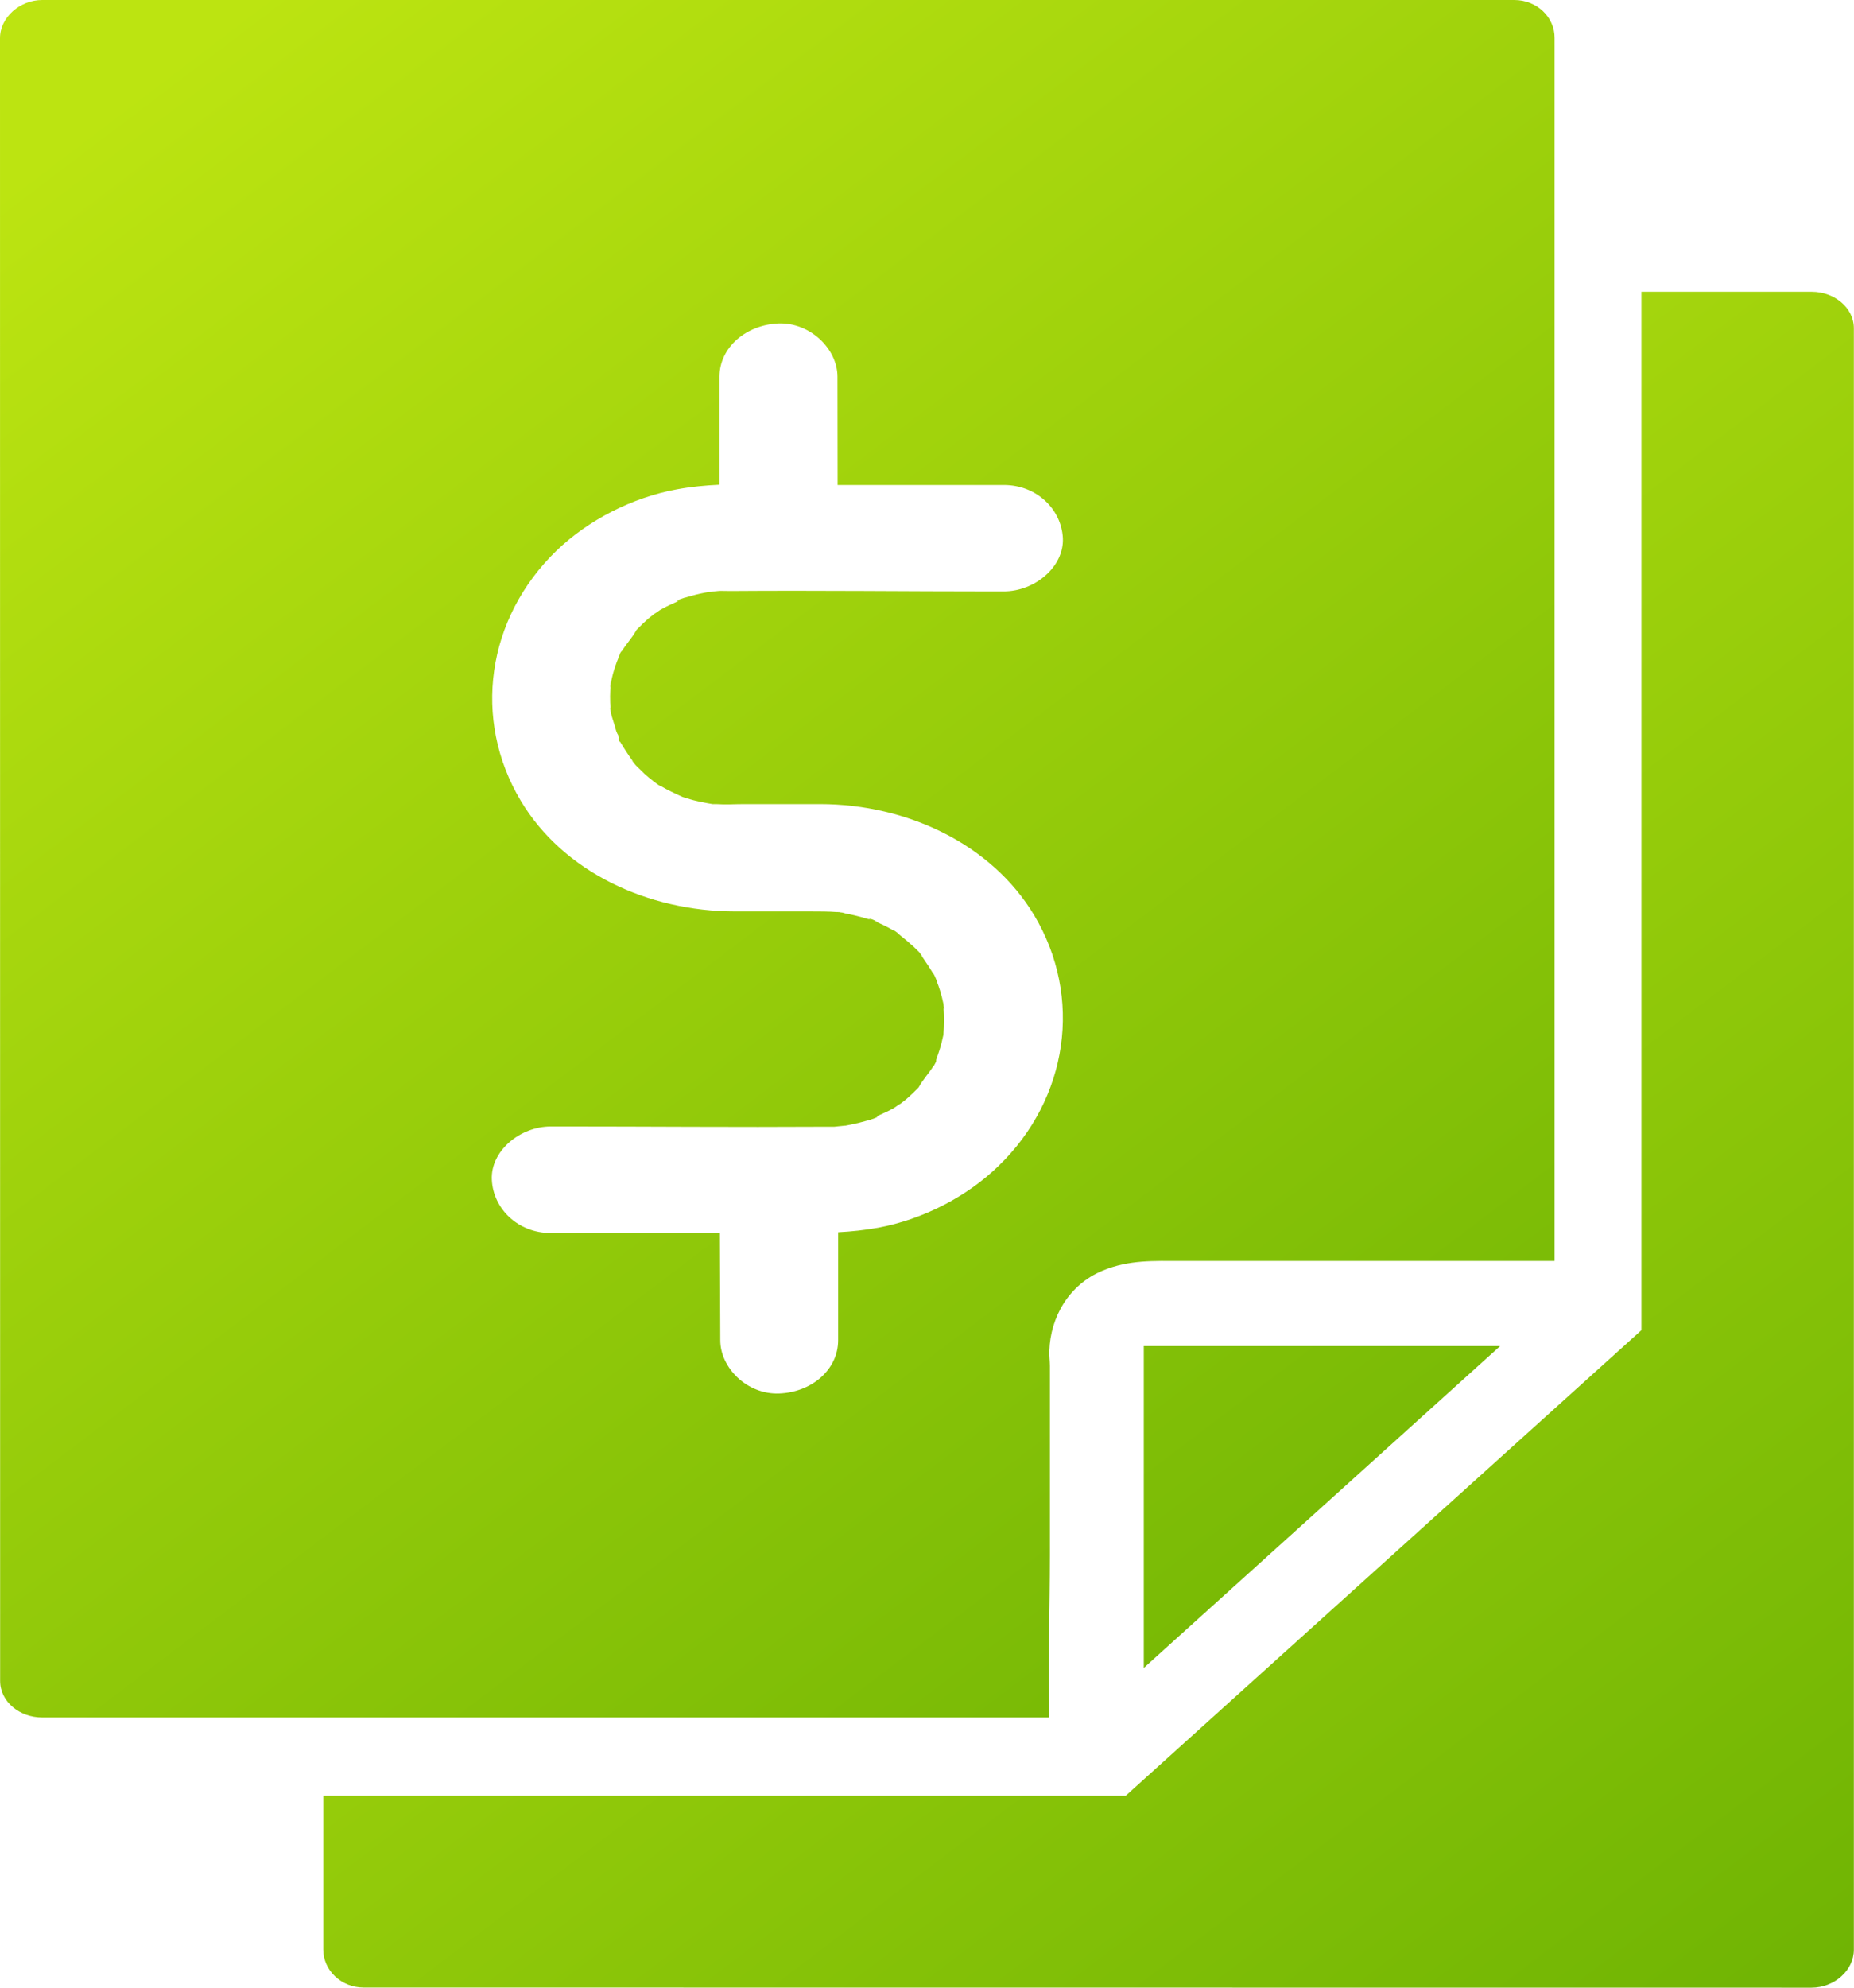 <svg width="14" height="15" viewBox="0 0 14 15" fill="none" xmlns="http://www.w3.org/2000/svg">
<path d="M11.435 0H0.319C0.148 0 0 0.133 0 0.288L0.001 12.685C0.001 12.842 0.148 12.961 0.319 12.961H7.923C7.923 12.956 7.924 12.951 7.924 12.947C7.913 12.543 7.928 12.138 7.928 11.734V10.309C7.928 10.27 7.922 10.232 7.924 10.192C7.932 9.944 8.068 9.695 8.328 9.588C8.526 9.506 8.715 9.516 8.923 9.516H11.739V0.287C11.741 0.131 11.606 0 11.435 0L11.435 0ZM5.316 4.474C5.276 4.481 5.237 4.492 5.198 4.503C5.189 4.506 5.18 4.508 5.17 4.511C5.172 4.511 5.174 4.51 5.174 4.508C5.173 4.509 5.17 4.509 5.168 4.511C5.159 4.514 5.148 4.518 5.139 4.521C5.111 4.529 5.104 4.542 5.132 4.531C5.085 4.554 5.036 4.573 4.99 4.6C4.974 4.609 4.959 4.623 4.943 4.631C4.927 4.644 4.91 4.656 4.895 4.669C4.866 4.694 4.839 4.72 4.814 4.746C4.81 4.749 4.808 4.753 4.805 4.756C4.776 4.81 4.729 4.86 4.696 4.913C4.692 4.915 4.687 4.921 4.681 4.934C4.68 4.941 4.676 4.949 4.673 4.955C4.671 4.961 4.667 4.965 4.664 4.97C4.665 4.967 4.668 4.963 4.671 4.962C4.662 4.983 4.653 5.007 4.646 5.028C4.633 5.067 4.622 5.106 4.615 5.146C4.615 5.149 4.614 5.152 4.614 5.156V5.149C4.62 5.082 4.608 5.183 4.606 5.188C4.61 5.179 4.61 5.167 4.612 5.156C4.606 5.221 4.605 5.287 4.611 5.353C4.609 5.347 4.607 5.343 4.605 5.338C4.609 5.351 4.611 5.368 4.614 5.383C4.621 5.416 4.634 5.448 4.643 5.48C4.65 5.505 4.654 5.529 4.672 5.553C4.659 5.548 4.665 5.548 4.672 5.563C4.672 5.569 4.672 5.571 4.673 5.576C4.673 5.578 4.672 5.578 4.672 5.58C4.672 5.588 4.681 5.596 4.683 5.605C4.681 5.601 4.681 5.598 4.681 5.595C4.712 5.647 4.745 5.698 4.782 5.749C4.778 5.746 4.773 5.741 4.767 5.736C4.776 5.744 4.783 5.754 4.791 5.762C4.791 5.763 4.792 5.763 4.792 5.765C4.799 5.773 4.807 5.782 4.81 5.784C4.828 5.802 4.848 5.821 4.867 5.84C4.89 5.861 4.914 5.88 4.94 5.9C4.936 5.899 4.932 5.897 4.931 5.895C4.937 5.896 4.942 5.901 4.947 5.905C4.953 5.91 4.958 5.914 4.965 5.918C4.974 5.926 4.983 5.93 4.988 5.931C5.041 5.962 5.098 5.989 5.154 6.014C5.165 6.018 5.176 6.021 5.187 6.024C5.222 6.036 5.256 6.044 5.293 6.052C5.322 6.058 5.351 6.063 5.38 6.068C5.389 6.069 5.398 6.067 5.408 6.068C5.479 6.073 5.549 6.068 5.62 6.068H6.191C6.853 6.068 7.49 6.373 7.81 6.908C8.178 7.524 8.068 8.29 7.539 8.8C7.303 9.029 6.972 9.202 6.631 9.265C6.531 9.283 6.429 9.294 6.329 9.299V10.114C6.329 10.339 6.126 10.507 5.884 10.516C5.644 10.526 5.439 10.324 5.439 10.114L5.436 9.305H4.159C3.91 9.305 3.724 9.121 3.714 8.903C3.703 8.687 3.926 8.501 4.159 8.501H4.223C4.891 8.501 5.558 8.507 6.225 8.503H6.3C6.323 8.501 6.374 8.495 6.385 8.493C6.38 8.494 6.365 8.498 6.335 8.503C6.365 8.498 6.399 8.493 6.429 8.486C6.469 8.478 6.508 8.468 6.547 8.457C6.556 8.454 6.565 8.452 6.575 8.449C6.573 8.449 6.571 8.45 6.569 8.452C6.57 8.451 6.572 8.451 6.575 8.449C6.583 8.446 6.595 8.442 6.604 8.439C6.629 8.431 6.639 8.418 6.611 8.429C6.658 8.406 6.707 8.387 6.753 8.36C6.769 8.35 6.783 8.337 6.8 8.329C6.816 8.316 6.833 8.304 6.848 8.291C6.877 8.266 6.904 8.24 6.929 8.214C6.933 8.211 6.936 8.207 6.938 8.204C6.967 8.15 7.014 8.1 7.047 8.047C7.051 8.045 7.056 8.037 7.061 8.026C7.063 8.022 7.065 8.02 7.065 8.018C7.067 8.014 7.069 8.012 7.069 8.01V8.007V8.003V8C7.069 8 7.069 7.999 7.07 7.997V7.995L7.069 7.997C7.077 7.976 7.085 7.952 7.092 7.931C7.105 7.892 7.115 7.852 7.123 7.813C7.123 7.81 7.124 7.808 7.124 7.805C7.13 7.738 7.131 7.672 7.125 7.605C7.127 7.61 7.129 7.615 7.131 7.619C7.128 7.606 7.125 7.59 7.124 7.575C7.117 7.542 7.109 7.509 7.099 7.477C7.091 7.452 7.083 7.428 7.073 7.404C7.073 7.399 7.069 7.389 7.064 7.379C7.064 7.378 7.063 7.378 7.063 7.376C7.057 7.364 7.052 7.353 7.048 7.343C7.05 7.351 7.052 7.357 7.056 7.363C7.025 7.31 6.992 7.261 6.957 7.21C6.961 7.213 6.966 7.217 6.972 7.223C6.963 7.215 6.956 7.206 6.949 7.196C6.947 7.195 6.947 7.193 6.945 7.191C6.938 7.181 6.93 7.175 6.927 7.172C6.909 7.153 6.889 7.134 6.869 7.118C6.845 7.097 6.821 7.077 6.796 7.057C6.799 7.059 6.803 7.061 6.807 7.063C6.801 7.061 6.798 7.057 6.792 7.055H6.791L6.789 7.053C6.791 7.055 6.795 7.055 6.797 7.057C6.795 7.055 6.793 7.055 6.793 7.053H6.791L6.786 7.048C6.782 7.045 6.778 7.04 6.775 7.038C6.767 7.033 6.762 7.028 6.757 7.025C6.755 7.024 6.753 7.024 6.751 7.024C6.701 6.994 6.653 6.973 6.599 6.948C6.62 6.955 6.625 6.955 6.621 6.954C6.628 6.954 6.556 6.926 6.562 6.931C6.56 6.931 6.565 6.934 6.582 6.942C6.573 6.939 6.564 6.936 6.554 6.935C6.519 6.925 6.485 6.915 6.449 6.907C6.42 6.9 6.391 6.895 6.361 6.889C6.369 6.89 6.377 6.89 6.385 6.89C6.383 6.89 6.363 6.887 6.345 6.885C6.341 6.885 6.339 6.883 6.336 6.883H6.33C6.323 6.883 6.319 6.882 6.317 6.882C6.319 6.882 6.321 6.882 6.323 6.883C6.256 6.878 6.188 6.878 6.123 6.878H5.552C4.89 6.878 4.253 6.579 3.933 6.044C3.565 5.429 3.674 4.666 4.203 4.155C4.44 3.927 4.771 3.755 5.111 3.693C5.219 3.673 5.326 3.663 5.433 3.658V2.843C5.433 2.619 5.637 2.451 5.878 2.441C6.118 2.432 6.324 2.633 6.324 2.843L6.325 3.66H7.58C7.829 3.66 8.015 3.844 8.026 4.061C8.036 4.278 7.813 4.463 7.58 4.463H7.516C6.848 4.463 6.181 4.455 5.514 4.46C5.488 4.46 5.464 4.459 5.44 4.459C5.4 4.46 5.283 4.48 5.412 4.457C5.381 4.464 5.349 4.467 5.316 4.474L5.316 4.474ZM8.637 10.158V12.587L11.328 10.158H8.637Z" fill="url(#paint0_linear_322_6032)"/>
<path d="M13.999 2.478V14.713C13.999 14.869 13.852 15 13.679 15L2.747 14.999C2.574 14.999 2.441 14.867 2.441 14.712V13.551H8.501L12.395 10.038V2.202H13.681C13.852 2.202 13.999 2.322 13.999 2.478L13.999 2.478Z" fill="url(#paint1_linear_322_6032)"/>
<defs>
<linearGradient id="paint0_linear_322_6032" x1="-3.839" y1="4.332" x2="7.739" y2="19.616" gradientUnits="userSpaceOnUse">
<stop stop-color="#BCE411"/>
<stop offset="1" stop-color="#61AB01"/>
</linearGradient>
<linearGradient id="paint1_linear_322_6032" x1="-1.338" y1="6.48" x2="10.102" y2="21.539" gradientUnits="userSpaceOnUse">
<stop stop-color="#BCE411"/>
<stop offset="1" stop-color="#61AB01"/>
</linearGradient>
</defs>
</svg>
